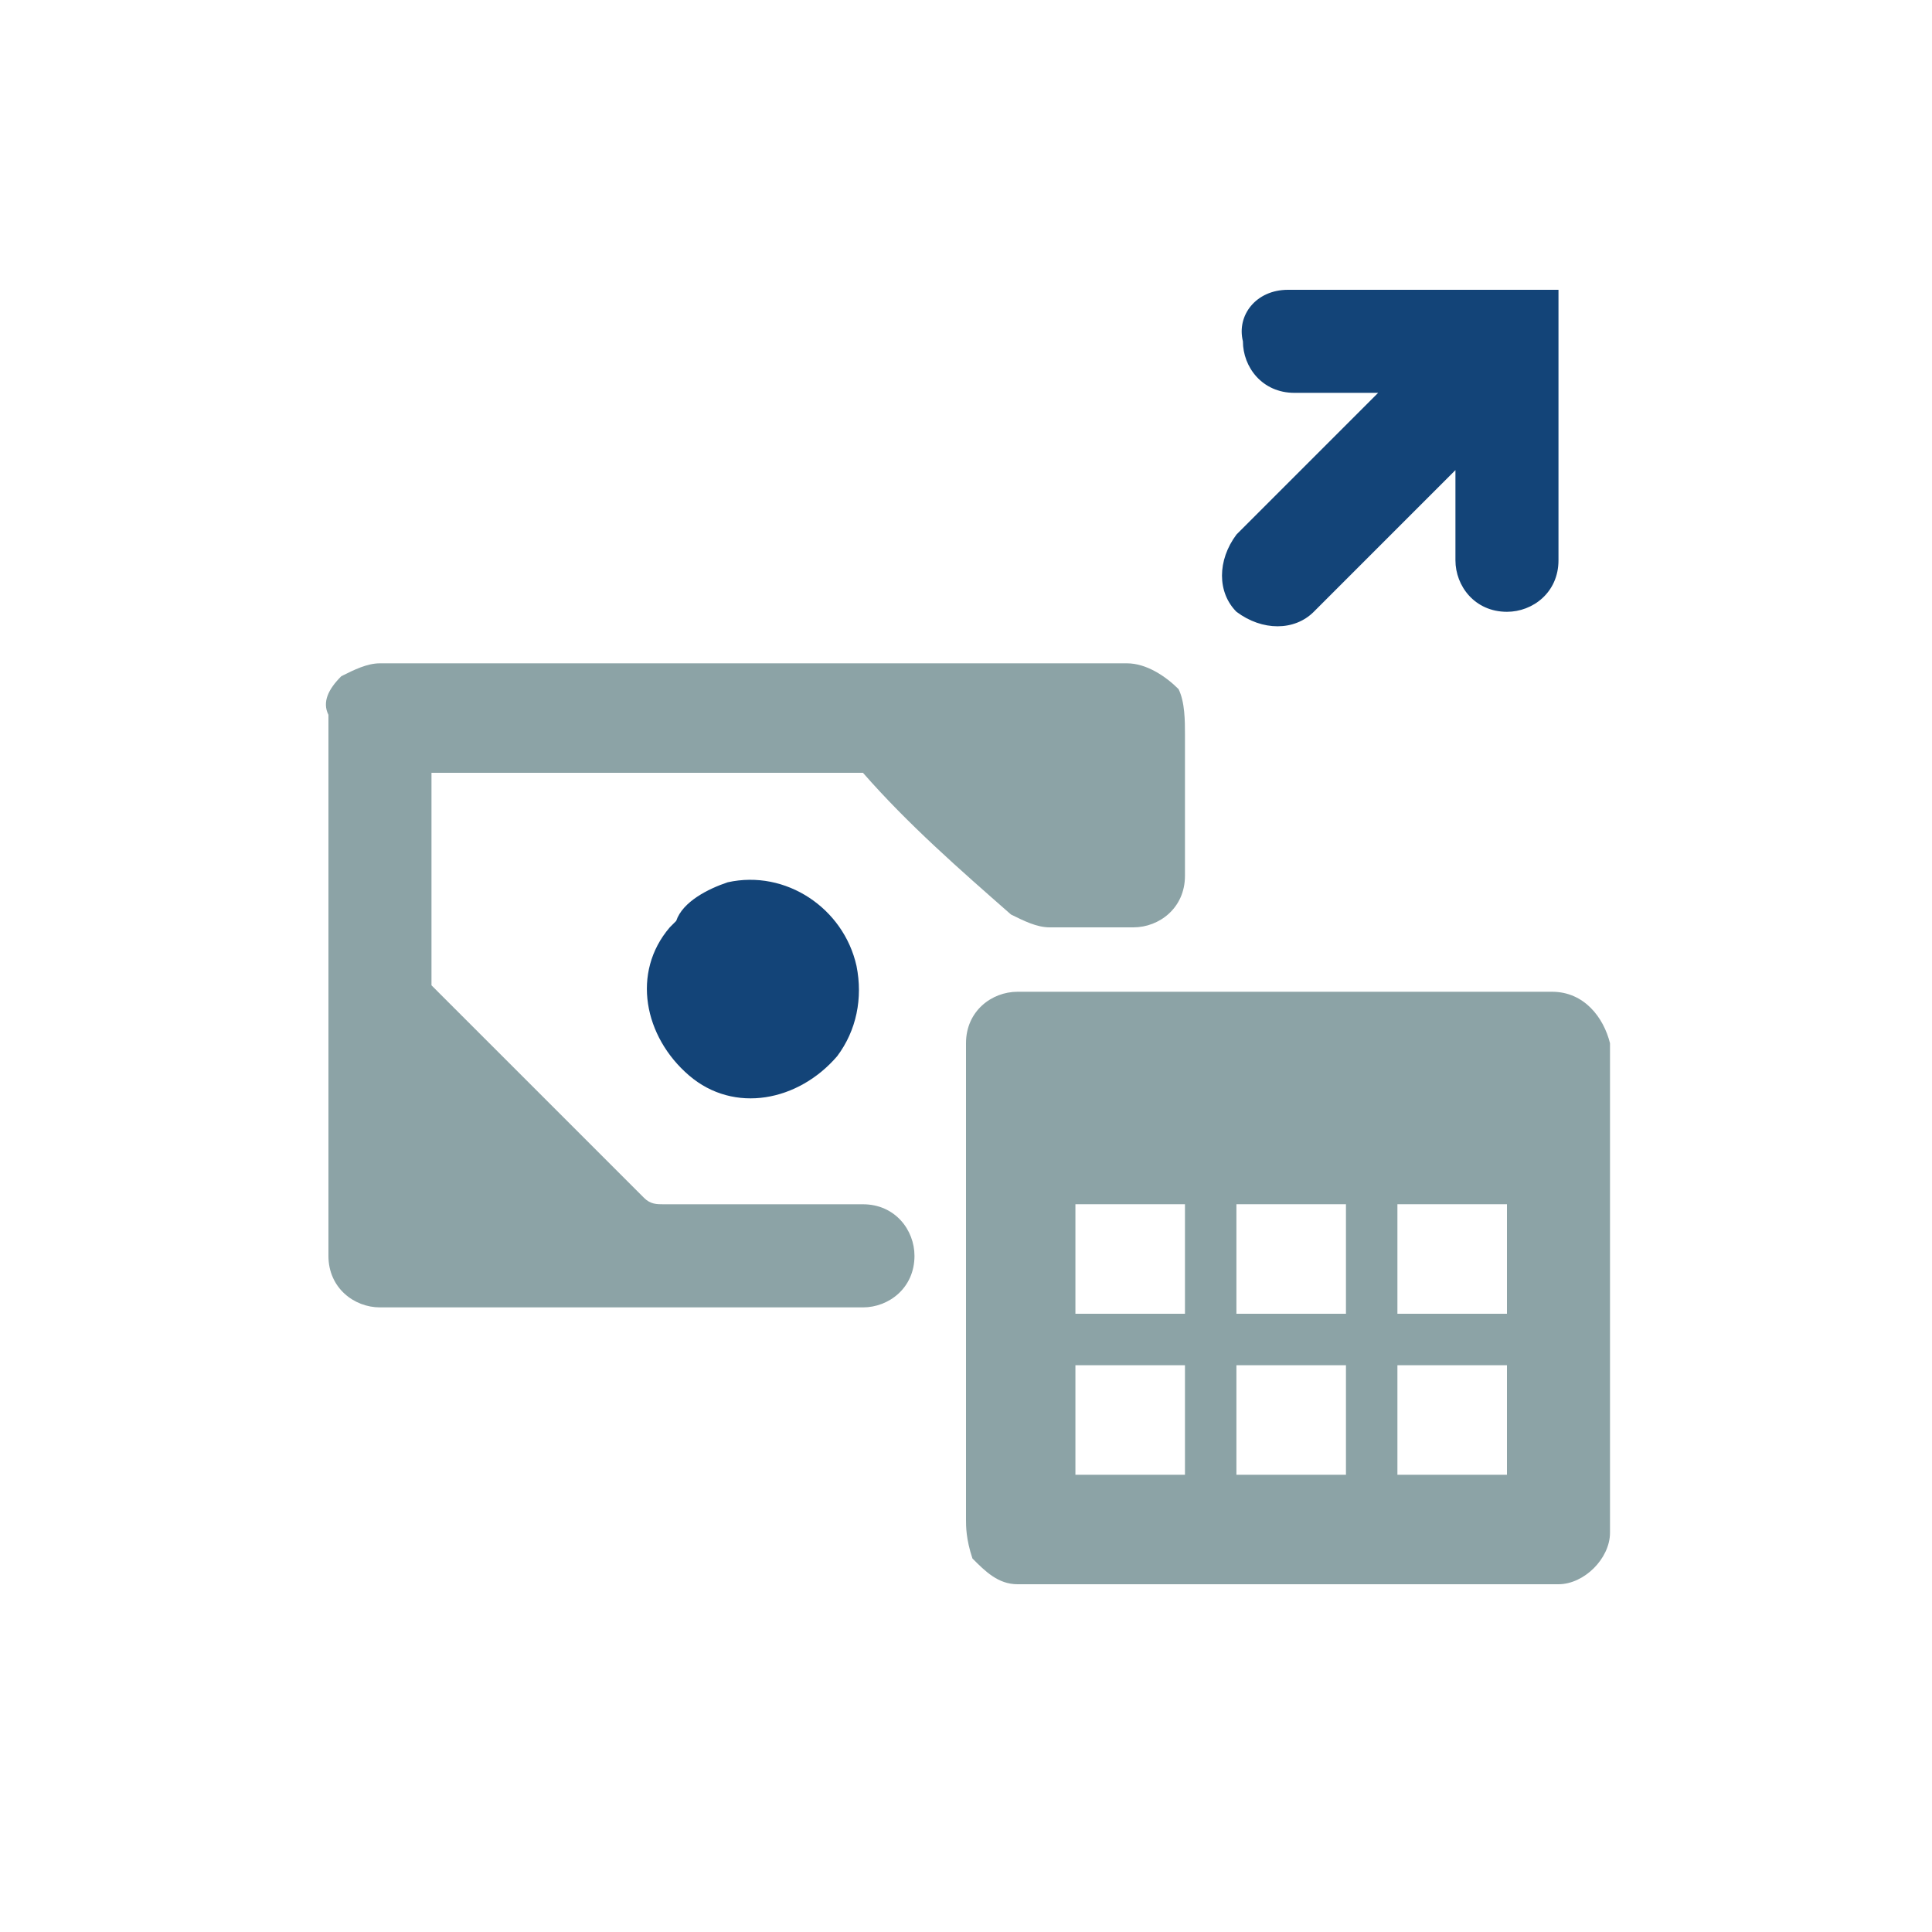 <?xml version="1.0" encoding="utf-8"?>
<!DOCTYPE svg PUBLIC "-//W3C//DTD SVG 1.1//EN" "http://www.w3.org/Graphics/SVG/1.1/DTD/svg11.dtd">
<svg version="1.1" id="Layer_1" xmlns="http://www.w3.org/2000/svg" xmlns:xlink="http://www.w3.org/1999/xlink" x="0px" y="0px"
	 width="30px" height="30px" viewBox="-5 -4.5 30 30" enable-background="new -5 -4.5 30 30" xml:space="preserve">
<path fill="#8CA3A6" d="M0.3,6c0.2-0.1,0.4-0.2,0.6-0.2c3.9,0,7.7,0,11.6,0c0.3,0,0.6,0.2,0.8,0.4C13.4,6.4,13.4,6.7,13.4,6.9
	c0,0.7,0,1.5,0,2.2c0,0.5-0.4,0.8-0.801,0.8s-0.9,0-1.3,0c-0.2,0-0.399-0.1-0.601-0.2C9.9,9,9.1,8.3,8.4,7.5c0,0-0.1,0-0.2,0
	c-2.2,0-4.4,0-6.5,0c0,1.1,0,2.2,0,3.3C2.8,11.9,3.9,13,5,14.1c0.1,0.1,0.2,0.1,0.3,0.1c1,0,2.1,0,3.1,0c0.5,0,0.8,0.4,0.8,0.801
	c0,0.5-0.4,0.8-0.8,0.8c-2.5,0-5,0-7.5,0c-0.4,0-0.8-0.3-0.8-0.8V6.6C0,6.4,0.1,6.2,0.3,6z M10,11.699c0-0.5,0.4-0.799,0.8-0.799
	c2.8,0,5.5,0,8.3,0c0.5,0,0.801,0.4,0.9,0.799V19.3c0,0.399-0.4,0.8-0.801,0.8H10.8c-0.3,0-0.5-0.199-0.7-0.4
	C10,19.4,10,19.199,10,19.1C10,16.6,10,14.1,10,11.699z M11.699,14.199c0,0.601,0,1.101,0,1.701H13.4c0-0.601,0-1.101,0-1.701
	C12.8,14.199,12.199,14.199,11.699,14.199z M14.199,14.199V15.9c0.601,0,1.101,0,1.701,0c0-0.601,0-1.101,0-1.701H14.199z
	 M16.699,14.199c0,0.601,0,1.101,0,1.701c0.601,0,1.101,0,1.701,0c0-0.601,0-1.101,0-1.701H16.699z M11.699,16.699V18.4
	c0.601,0,1.101,0,1.701,0c0-0.601,0-1.101,0-1.701H11.699z M14.199,16.699c0,0.601,0,1.101,0,1.701H15.9c0-0.601,0-1.101,0-1.701
	C15.3,16.699,14.699,16.699,14.199,16.699z M16.699,16.699c0,0.601,0,1.101,0,1.701H18.4c0-0.601,0-1.101,0-1.701
	C17.8,16.699,17.199,16.699,16.699,16.699z"/>
<path fill="#134478" d="M6.3,9.2c0.9-0.2,1.8,0.4,2,1.3c0.1,0.5,0,1-0.3,1.4C7.4,12.6,6.4,12.8,5.7,12.2C5,11.6,4.8,10.6,5.4,9.9
	c0,0,0,0,0.1-0.1C5.6,9.5,6,9.3,6.3,9.2z M15,0h4.2c0,1.4,0,2.8,0,4.2c0,0.5-0.399,0.8-0.8,0.8C17.9,5,17.6,4.6,17.6,4.2V2.8
	C16.9,3.5,16.2,4.2,15.4,5C15.1,5.3,14.6,5.3,14.2,5c-0.3-0.3-0.3-0.8,0-1.2c0.7-0.7,1.399-1.4,2.2-2.2c-0.4,0-0.9,0-1.301,0
	c-0.5,0-0.799-0.4-0.799-0.8C14.2,0.4,14.5,0,15,0z"/>
</svg>
